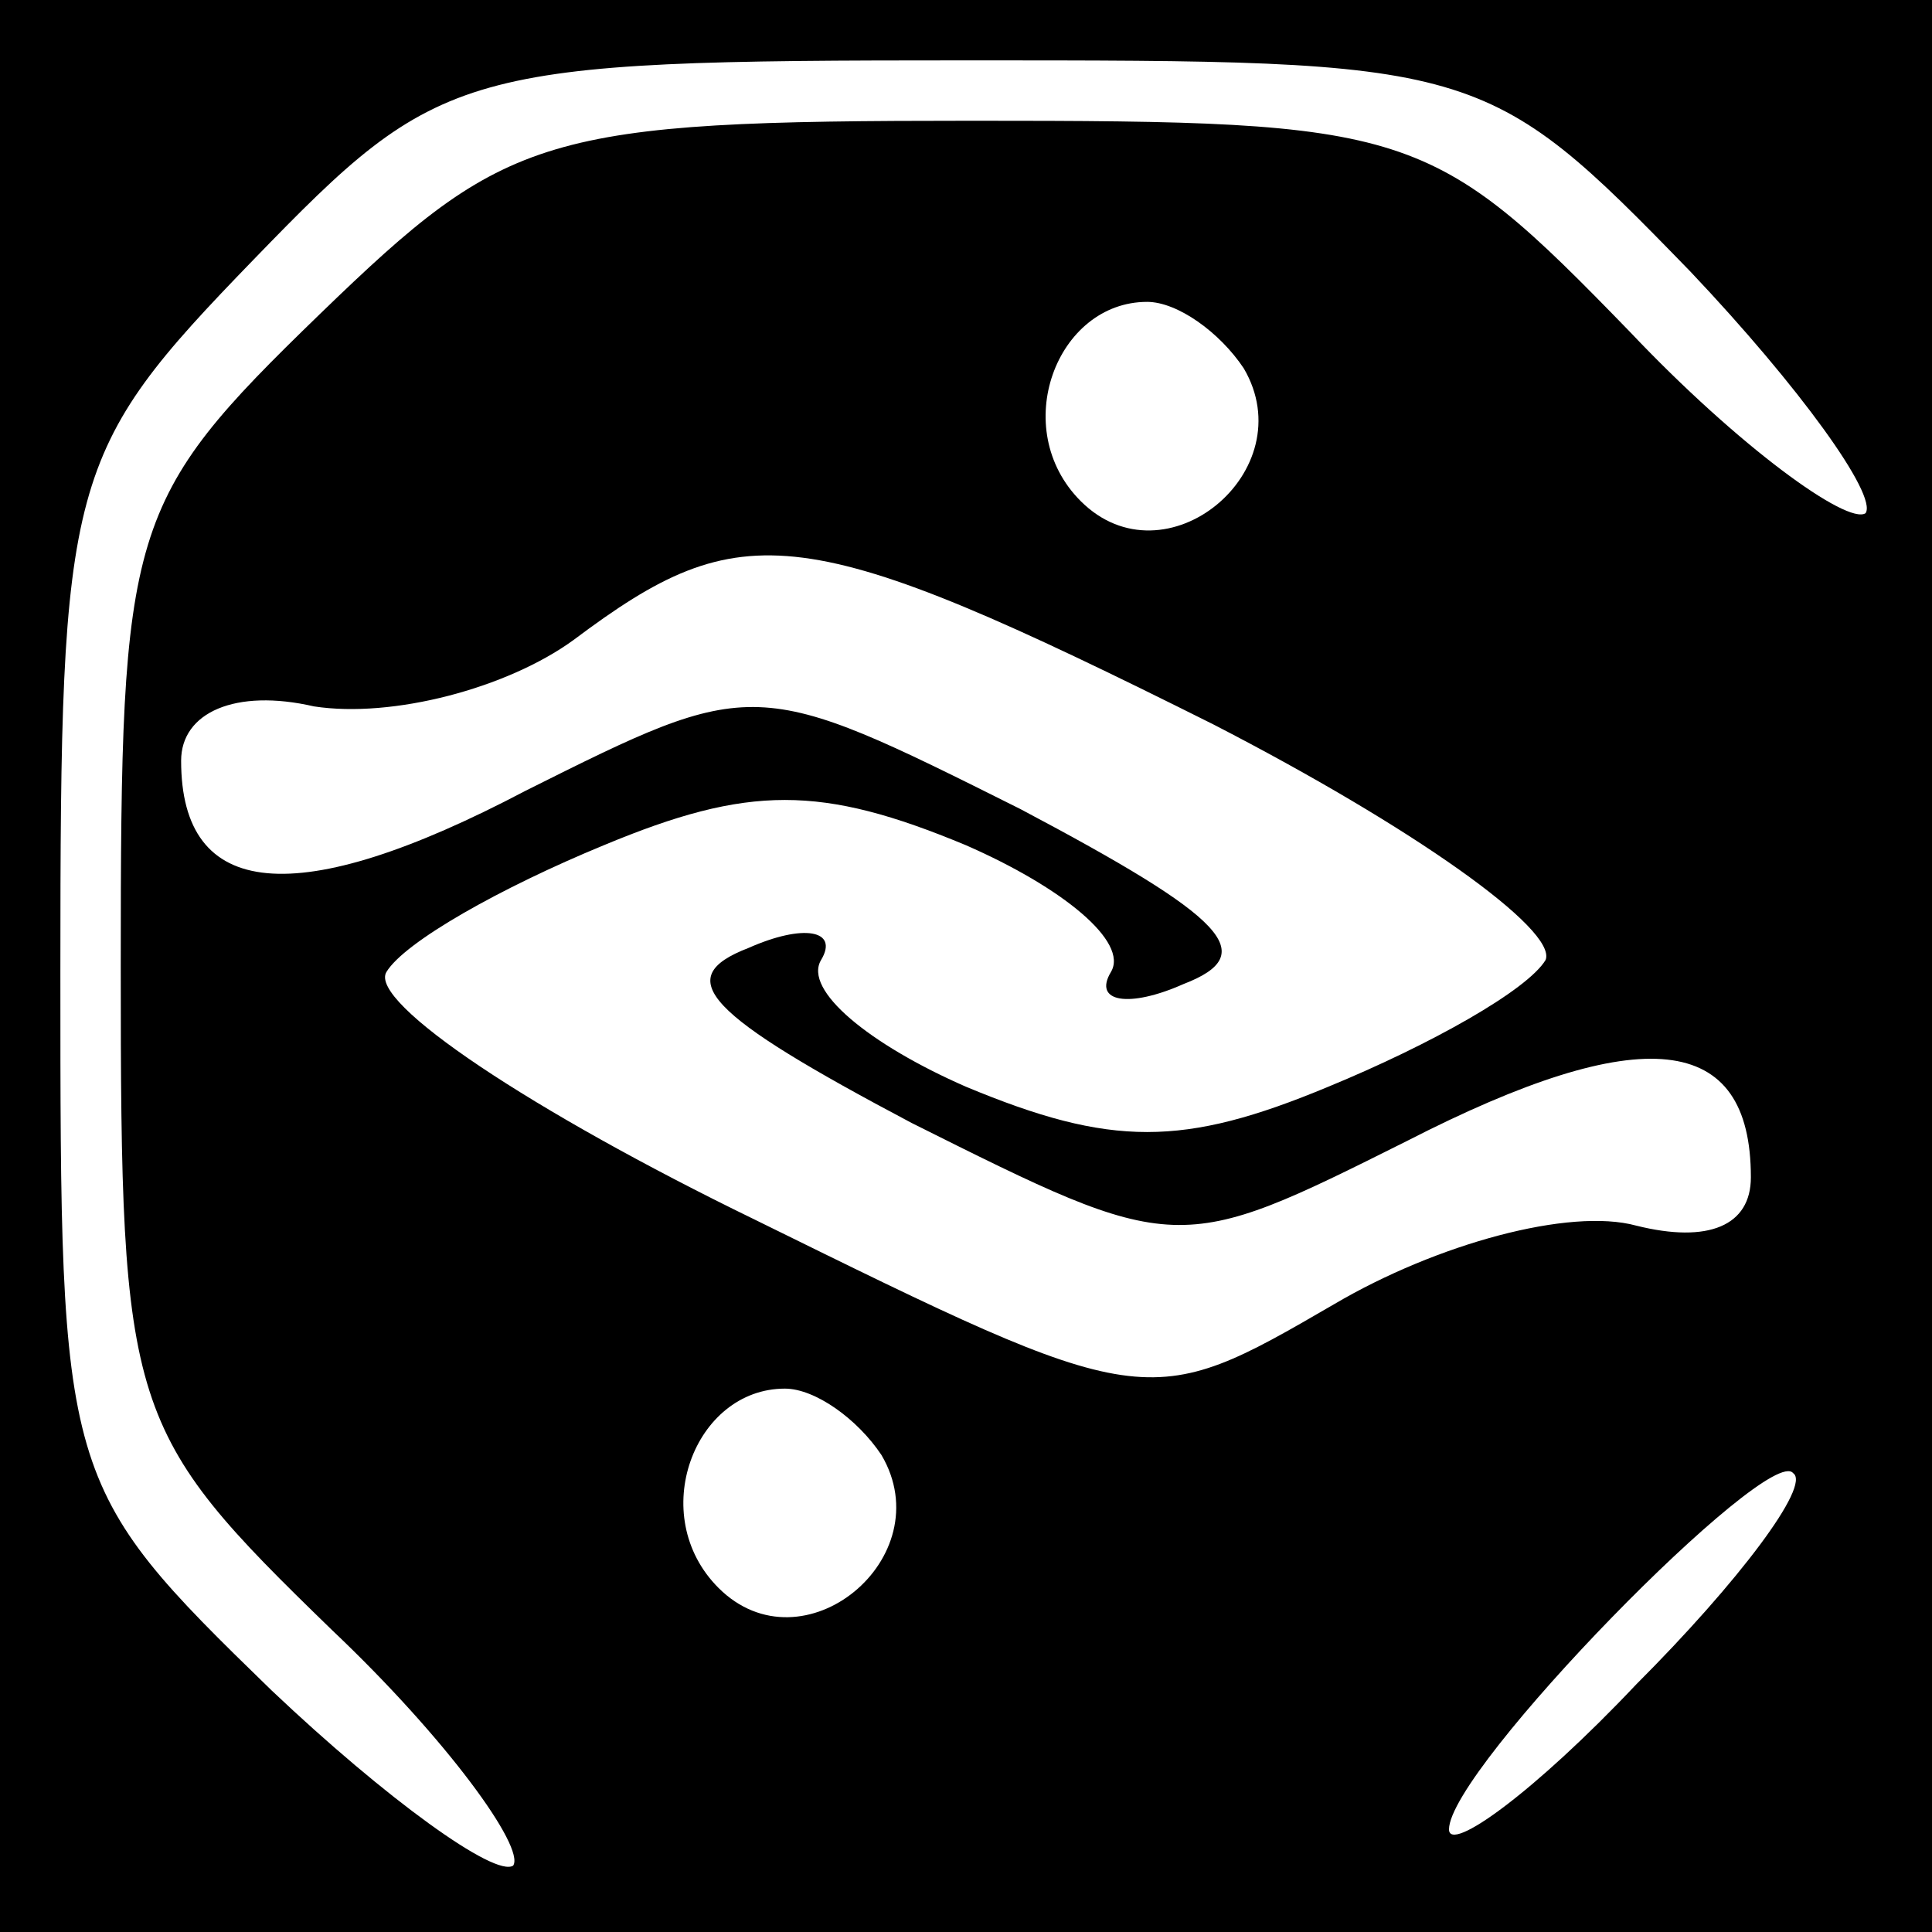 <?xml version="1.0" standalone="no"?>
<!DOCTYPE svg PUBLIC "-//W3C//DTD SVG 20010904//EN"
 "http://www.w3.org/TR/2001/REC-SVG-20010904/DTD/svg10.dtd">
<svg version="1.0" xmlns="http://www.w3.org/2000/svg"
 width="32pt" height="32pt" viewBox="0 0 32 32"
 preserveAspectRatio="xMidYMid meet">
<rect x="0" y="0" width="32" height="32" fill="#808080" stroke="none"/>
<g transform="translate(0,32) scale(0.1,-0.1)"
fill="#000000" stroke="none">
<path fill="#000000" stroke="none" d="M0 160 l0 -160 160 0 160 0 0 160 0
160 -160 0 -160 0 0 -160z"/>
<path fill="#ffffff" stroke="none" d="M280 275 c18 -19 31 -37 29 -40 -3 -2
-21 11 -39 30 -33 34 -36 35 -109 35 -71 0 -77 -2 -108 -32 -32 -31 -33 -35
-33 -108 0 -74 1 -77 35 -110 19 -18 32 -36 30 -39 -3 -2 -21 11 -40 29 -35
34 -35 35 -35 119 0 82 1 86 32 118 31 32 34 33 118 33 85 0 86 0 120 -35z"/>
<path fill="#ffffff" stroke="none" d="M206 259 c10 -17 -13 -36 -27 -22 -12
12 -4 33 11 33 5 0 12 -5 16 -11z"/>
<path fill="#ffffff" stroke="none" d="M201 200 c33 -17 57 -34 55 -39 -3 -5
-19 -14 -36 -21 -24 -10 -36 -10 -60 0 -16 7 -27 16 -24 21 3 5 -3 6 -12 2
-13 -5 -7 -11 27 -29 44 -22 44 -22 82 -3 39 20 57 18 57 -6 0 -8 -7 -11 -19
-8 -11 3 -33 -3 -50 -13 -31 -18 -31 -18 -96 14 -37 18 -64 36 -61 41 3 5 19
14 36 21 24 10 36 10 60 0 16 -7 27 -16 24 -21 -3 -5 3 -6 12 -2 13 5 7 11
-27 29 -44 22 -44 22 -82 3 -38 -20 -57 -18 -57 5 0 8 9 12 22 9 13 -2 32 3
43 11 28 21 38 20 106 -14z"/>
<path fill="#ffffff" stroke="none" d="M146 79 c10 -17 -13 -36 -27 -22 -12
12 -4 33 11 33 5 0 12 -5 16 -11z"/>
<path fill="#ffffff" stroke="none" d="M271 41 c-17 -18 -31 -28 -31 -24 0 10
53 64 57 59 3 -2 -9 -18 -26 -35z"/>
</g>
</svg>
